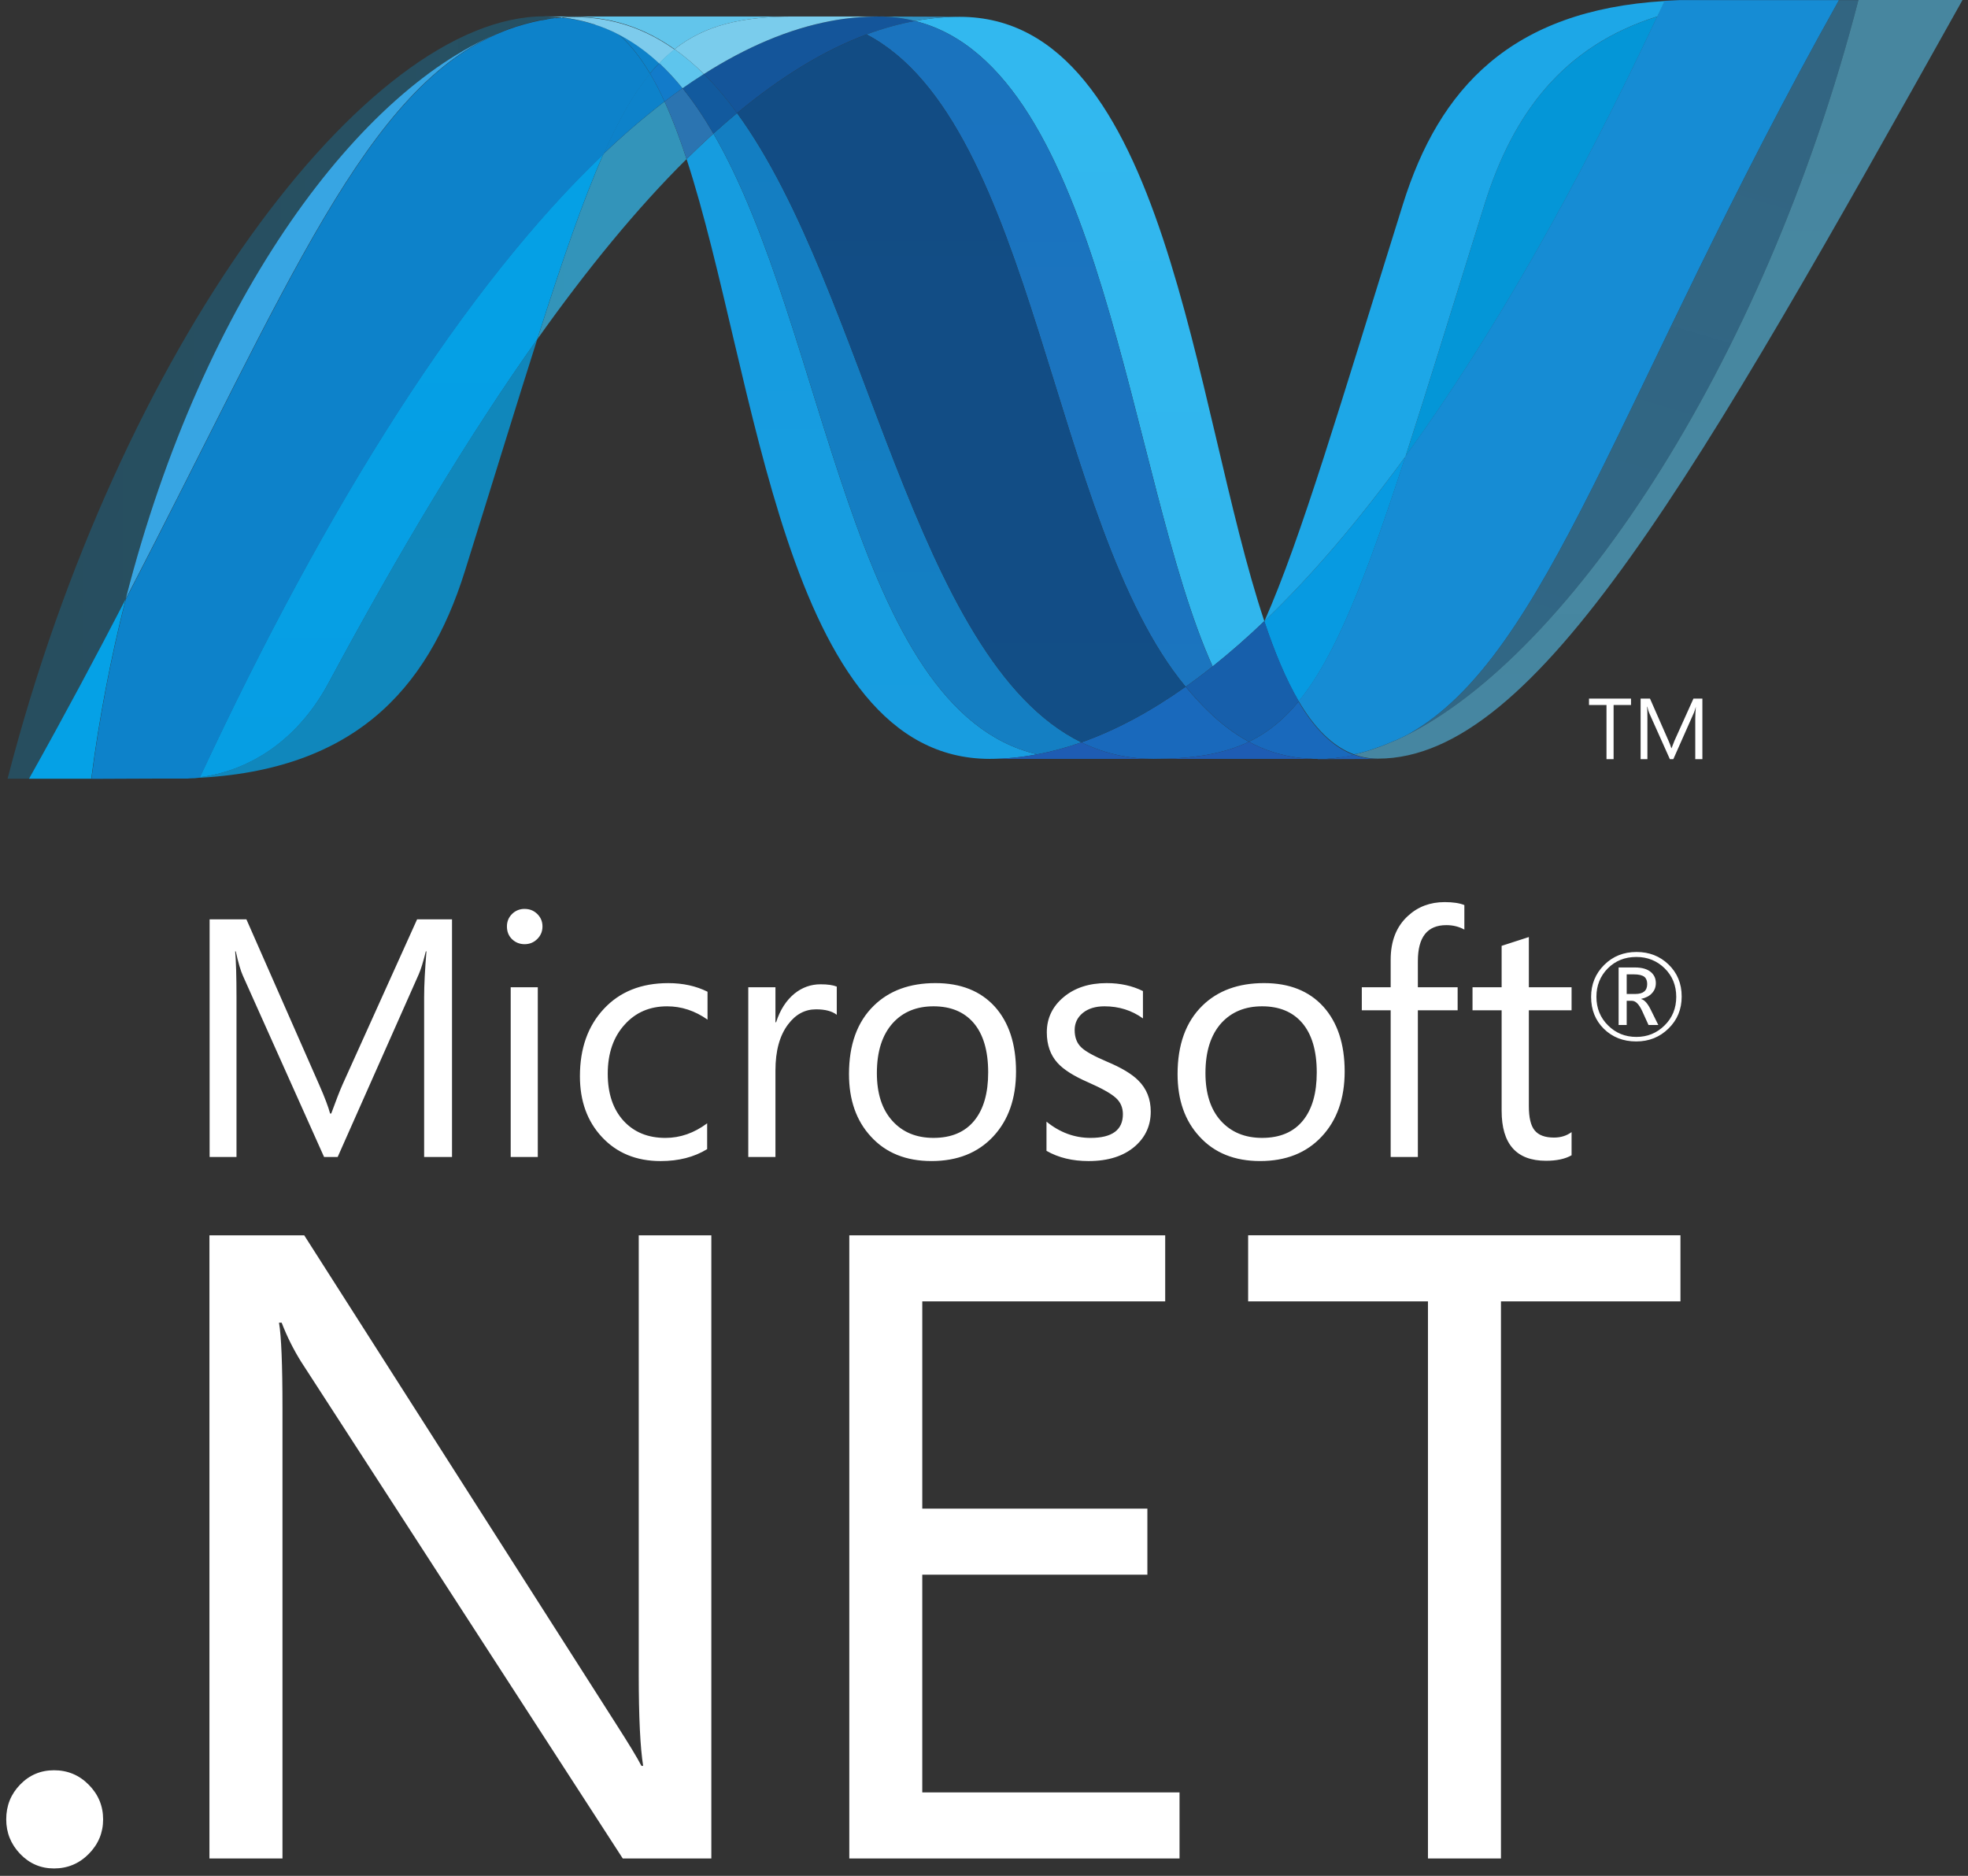 <?xml version="1.0" encoding="UTF-8" standalone="no"?>
<!DOCTYPE svg PUBLIC "-//W3C//DTD SVG 1.1//EN" "http://www.w3.org/Graphics/SVG/1.1/DTD/svg11.dtd">

<!-- Created with Vectornator (http://vectornator.io/) -->
<svg height="100%" stroke-miterlimit="10" style="fill-rule:nonzero;clip-rule:evenodd;stroke-linecap:round;stroke-linejoin:round;" version="1.1" viewBox="0 0 256 244" width="100%" xml:space="preserve" xmlns="http://www.w3.org/2000/svg" xmlns:vectornator="http://vectornator.io" xmlns:xlink="http://www.w3.org/1999/xlink">
<rect x="0" y="0" width="256" height="244" fill="#333333" stroke="none"/>
<defs>
<linearGradient gradientTransform="matrix(1 0 0 1 0.81 0)" gradientUnits="userSpaceOnUse" id="LinearGradient" x1="1249.93" x2="1249.93" y1="-465.066" y2="3088.96">
<stop offset="0" stop-color="#0994dc"/>
<stop offset="1" stop-color="#66cef5"/>
<stop offset="1" stop-color="#66cef5"/>
<stop offset="1" stop-color="#127bca"/>
<stop offset="1" stop-color="#127bca"/>
<stop offset="1" stop-color="#127bca"/>
</linearGradient>
<linearGradient gradientTransform="matrix(1 0 0 1 0.81 0)" gradientUnits="userSpaceOnUse" id="LinearGradient_2" x1="1250.03" x2="1250.03" y1="-465.066" y2="3088.94">
<stop offset="0" stop-color="#0e76bc"/>
<stop offset="1" stop-color="#36aee8"/>
<stop offset="1" stop-color="#36aee8"/>
<stop offset="1" stop-color="#00adef"/>
<stop offset="1" stop-color="#00adef"/>
<stop offset="1" stop-color="#00adef"/>
</linearGradient>
<linearGradient gradientTransform="matrix(1 0 0 1 0.81 0)" gradientUnits="userSpaceOnUse" id="LinearGradient_3" x1="1249.98" x2="1249.98" y1="2643.27" y2="-148.08">
<stop offset="0" stop-color="#1c63b7"/>
<stop offset="1" stop-color="#33bdf2"/>
<stop offset="1" stop-color="#33bdf2" stop-opacity="0.42"/>
</linearGradient>
<linearGradient gradientTransform="matrix(1 0 0 1 0.81 0)" gradientUnits="userSpaceOnUse" id="LinearGradient_4" x1="1250.03" x2="1250.03" y1="-465.042" y2="3089.01">
<stop offset="0" stop-color="#166ab8"/>
<stop offset="1" stop-color="#36aee8"/>
<stop offset="1" stop-color="#36aee8"/>
<stop offset="1" stop-color="#0798dd"/>
<stop offset="1" stop-color="#0798dd"/>
<stop offset="1" stop-color="#0798dd"/>
</linearGradient>
<linearGradient gradientTransform="matrix(1 0 0 1 0.81 0)" gradientUnits="userSpaceOnUse" id="LinearGradient_5" x1="1249.98" x2="1249.98" y1="-465.185" y2="3089.01">
<stop offset="0" stop-color="#124379"/>
<stop offset="1" stop-color="#1487cb"/>
<stop offset="1" stop-color="#1487cb"/>
<stop offset="1" stop-color="#165197"/>
<stop offset="1" stop-color="#165197"/>
<stop offset="1" stop-color="#165197"/>
</linearGradient>
<linearGradient gradientTransform="matrix(1 0 0 1 0.81 0)" gradientUnits="userSpaceOnUse" id="LinearGradient_6" x1="0" x2="2500" y1="1191.52" y2="1191.52">
<stop offset="0" stop-color="#33bdf2" stop-opacity="0.698"/>
<stop offset="1" stop-color="#1dacd8"/>
</linearGradient>
<linearGradient gradientTransform="matrix(1 0 0 1 0.81 0)" gradientUnits="userSpaceOnUse" id="LinearGradient_7" x1="1250.25" x2="1250.25" y1="2256.37" y2="-72.086">
<stop offset="0" stop-color="#136ab4"/>
<stop offset="1" stop-color="#59caf5" stop-opacity="0.549"/>
<stop offset="1" stop-color="#59caf5" stop-opacity="0.235"/>
</linearGradient>
<linearGradient gradientTransform="matrix(1 0 0 1 0.81 0)" gradientUnits="userSpaceOnUse" id="LinearGradient_8" x1="-0.025" x2="2499.97" y1="1191.5" y2="1191.5">
<stop offset="0" stop-color="#05a1e6" stop-opacity="0.247"/>
<stop offset="1" stop-color="#05a1e6"/>
</linearGradient>
<linearGradient gradientTransform="matrix(1 0 0 1 0.81 0)" gradientUnits="userSpaceOnUse" id="LinearGradient_9" x1="1249.95" x2="1249.95" y1="2962.4" y2="-224.502">
<stop offset="0" stop-color="#318ed5"/>
<stop offset="1" stop-color="#38a7e4"/>
</linearGradient>
<linearGradient gradientTransform="matrix(1 0 0 1 0.81 0)" gradientUnits="userSpaceOnUse" id="LinearGradient_10" x1="1249.98" x2="1249.98" y1="2173.3" y2="-1829.79">
<stop offset="0" stop-color="#05a1e6"/>
<stop offset="1" stop-color="#05a1e6" stop-opacity="0.549"/>
</linearGradient>
<linearGradient gradientTransform="matrix(1 0 0 1 0.81 0)" gradientUnits="userSpaceOnUse" id="LinearGradient_11" x1="1250" x2="1250" y1="2383.24" y2="0.238">
<stop offset="0" stop-color="#1959a6"/>
<stop offset="1" stop-color="#05a1e6"/>
<stop offset="1" stop-color="#05a1e6"/>
<stop offset="1" stop-color="#7ec5ea"/>
<stop offset="1" stop-color="#7ec5ea"/>
</linearGradient>
<linearGradient gradientTransform="matrix(1 0 0 1 0.81 0)" gradientUnits="userSpaceOnUse" id="LinearGradient_12" x1="1495.1" x2="961.775" y1="2253.56" y2="137.142">
<stop offset="0" stop-color="#165096"/>
<stop offset="1" stop-color="#0d82ca"/>
</linearGradient>
<linearGradient gradientTransform="matrix(1 0 0 1 0.81 0)" gradientUnits="userSpaceOnUse" id="LinearGradient_13" x1="1249.88" x2="1249.88" y1="1834.86" y2="-78.615">
<stop offset="0" stop-color="#05a1e6"/>
<stop offset="1" stop-color="#0495d6"/>
<stop offset="1" stop-color="#0495d6"/>
</linearGradient>
<linearGradient gradientTransform="matrix(1 0 0 1 0.81 0)" gradientUnits="userSpaceOnUse" id="LinearGradient_14" x1="1631.58" x2="856.575" y1="-99.157" y2="2522.26">
<stop offset="0" stop-color="#38a7e4" stop-opacity="0.329"/>
<stop offset="1" stop-color="#0e88d3"/>
<stop offset="1" stop-color="#0e88d3"/>
<stop offset="1" stop-color="#0e88d3"/>
</linearGradient>
<linearGradient gradientTransform="matrix(1 0 0 1 0.81 0)" gradientUnits="userSpaceOnUse" id="LinearGradient_15" x1="1250.42" x2="1250.42" y1="-7.054" y2="2427.85">
<stop offset="0" stop-color="#168cd4"/>
<stop offset="1" stop-color="#1c87cc"/>
<stop offset="1" stop-color="#154b8d"/>
</linearGradient>
<linearGradient gradientTransform="matrix(1 0 0 -1 0.81 8.541)" gradientUnits="userSpaceOnUse" id="LinearGradient_16" x1="416.85" x2="2195.32" y1="4898.61" y2="-472.692">
<stop offset="0" stop-color="#97d6ee"/>
<stop offset="1" stop-color="#55c1ea"/>
<stop offset="1" stop-color="#55c1ea"/>
</linearGradient>
<linearGradient gradientTransform="matrix(1 0 0 -1 0.81 11.776)" gradientUnits="userSpaceOnUse" id="LinearGradient_17" x1="172.25" x2="1894.57" y1="150.129" y2="2782.65">
<stop offset="0" stop-color="#7accec"/>
<stop offset="1" stop-color="#3fb7ed"/>
</linearGradient>
<linearGradient gradientTransform="matrix(1 0 0 1 0.81 0)" gradientUnits="userSpaceOnUse" id="LinearGradient_18" x1="1249.93" x2="1249.93" y1="151.63" y2="3049.31">
<stop offset="0" stop-color="#1da7e7"/>
<stop offset="1" stop-color="#37abe7" stop-opacity="0"/>
</linearGradient>
</defs>
<g id="Untitled" vectornator:layerName="Untitled">
<path d="M214.27 128.006C214.27 127.576 214.151 127.269 213.91 127.069C213.641 126.853 213.177 126.738 212.531 126.738L211.603 126.738L211.603 129.29L212.723 129.29C213.758 129.29 214.269 128.86 214.269 128.006L214.27 128.006ZM215.717 133.326L214.441 133.326L213.627 131.531C213.214 130.631 212.772 130.181 212.29 130.181L211.603 130.181L211.603 133.326L210.551 133.326L210.551 125.842L212.658 125.842C213.594 125.842 214.298 126.045 214.78 126.468C215.19 126.832 215.394 127.298 215.394 127.878C215.394 128.394 215.227 128.828 214.891 129.188C214.564 129.551 214.093 129.797 213.492 129.924L213.492 129.956C213.909 130.054 214.326 130.512 214.732 131.338L215.717 133.33C215.717 133.33 215.717 133.326 215.717 133.326ZM218.047 129.658C218.047 128.185 217.545 126.942 216.543 125.956C215.537 124.971 214.31 124.476 212.863 124.476C211.369 124.476 210.126 124.971 209.141 125.965C208.155 126.963 207.664 128.198 207.664 129.658C207.664 131.151 208.176 132.398 209.19 133.392C210.192 134.385 211.419 134.876 212.862 134.876C214.298 134.876 215.524 134.381 216.535 133.375C217.545 132.385 218.048 131.142 218.048 129.658L218.047 129.658ZM218.755 129.625C218.755 131.278 218.187 132.665 217.046 133.78C215.905 134.905 214.506 135.465 212.834 135.465C211.149 135.465 209.75 134.913 208.638 133.829C207.525 132.729 206.973 131.347 206.973 129.67C206.973 128.03 207.538 126.652 208.666 125.52C209.795 124.39 211.202 123.827 212.883 123.827C214.531 123.827 215.913 124.367 217.033 125.442C218.183 126.546 218.755 127.936 218.755 129.625ZM58.8 150.495L55.172 150.495L55.172 129.735C55.172 128.095 55.28 126.1 55.472 123.745L55.392 123.745C55.052 125.122 54.741 126.12 54.467 126.738L43.924 150.495L42.157 150.495L31.593 126.91C31.296 126.251 30.984 125.192 30.669 123.744L30.591 123.744C30.701 124.984 30.764 126.992 30.764 129.776L30.764 150.495L27.267 150.495L27.267 119.58L32.052 119.58L41.536 141.136C42.252 142.76 42.714 143.996 42.939 144.838L43.089 144.838C43.707 143.148 44.197 141.881 44.569 141.046L54.258 119.58L58.798 119.58L58.798 150.494L58.799 150.494L58.8 150.495ZM69.957 150.494L66.432 150.494L66.432 128.418L69.957 128.418L69.957 150.494ZM70.567 120.504C70.567 121.154 70.337 121.698 69.884 122.144C69.438 122.59 68.886 122.814 68.24 122.814C67.61 122.814 67.062 122.599 66.612 122.169C66.162 121.735 65.942 121.183 65.942 120.504C65.942 119.866 66.164 119.322 66.612 118.881C67.043 118.45 67.631 118.214 68.24 118.226C68.886 118.226 69.438 118.439 69.884 118.881C70.338 119.322 70.567 119.866 70.567 120.504ZM91.988 149.472C90.295 150.511 88.274 151.026 85.939 151.026C82.774 151.026 80.226 149.976 78.279 147.877C76.389 145.841 75.437 143.211 75.437 139.988C75.437 136.373 76.472 133.445 78.557 131.22C80.631 128.991 83.42 127.879 86.929 127.879C88.847 127.879 90.549 128.255 92.037 128.999L92.037 132.627C90.389 131.47 88.647 130.897 86.777 130.897C84.528 130.897 82.7 131.682 81.281 133.249C79.805 134.852 79.056 136.995 79.056 139.669C79.056 142.238 79.739 144.27 81.097 145.771C82.459 147.264 84.271 148.012 86.557 148.012C88.487 148.012 90.295 147.378 91.987 146.115L91.987 149.472L91.988 149.472ZM108.85 132C108.228 131.521 107.332 131.288 106.15 131.288C104.715 131.288 103.508 131.93 102.531 133.226C101.423 134.674 100.871 136.678 100.871 139.238L100.871 150.493L97.337 150.493L97.337 128.417L100.871 128.417L100.871 132.969L100.956 132.969C101.476 131.357 102.277 130.118 103.348 129.239C104.35 128.437 105.483 128.032 106.73 128.032C107.671 128.032 108.37 128.134 108.849 128.333L108.849 132L108.85 132ZM128.543 139.496C128.543 136.67 127.905 134.511 126.629 133.03C125.39 131.607 123.659 130.895 121.431 130.895C119.235 130.895 117.472 131.615 116.155 133.055C114.761 134.592 114.065 136.764 114.065 139.582C114.065 142.224 114.728 144.297 116.065 145.777C117.395 147.266 119.185 148.01 121.431 148.01C123.754 148.01 125.533 147.254 126.751 145.749C127.946 144.277 128.543 142.195 128.543 139.496M132.166 139.371C132.166 142.889 131.173 145.715 129.193 147.833C127.206 149.96 124.531 151.023 121.169 151.023C117.857 151.023 115.219 149.96 113.285 147.833C111.391 145.784 110.438 143.077 110.438 139.711C110.438 135.871 111.514 132.91 113.673 130.808C115.669 128.858 118.339 127.876 121.685 127.876C124.977 127.876 127.549 128.902 129.402 130.935C131.238 132.979 132.166 135.793 132.166 139.371M149.69 144.588C149.69 146.395 149.015 147.892 147.661 149.086C146.185 150.378 144.157 151.025 141.605 151.025C139.515 151.025 137.683 150.587 136.129 149.695L136.129 145.896C137.859 147.303 139.769 148.011 141.867 148.011C144.664 148.011 146.067 146.981 146.067 144.927C146.067 144.064 145.759 143.348 145.138 142.797C144.517 142.232 143.31 141.557 141.515 140.767C139.666 139.958 138.349 139.128 137.573 138.265C136.64 137.242 136.17 135.914 136.17 134.278C136.17 132.445 136.902 130.92 138.35 129.705C139.801 128.487 141.666 127.877 143.956 127.877C145.711 127.877 147.281 128.221 148.676 128.912L148.676 132.47C147.22 131.419 145.556 130.895 143.666 130.895C142.496 130.895 141.556 131.187 140.856 131.755C140.149 132.335 139.793 133.075 139.793 133.979C139.793 134.957 140.091 135.717 140.681 136.261C141.204 136.764 142.316 137.378 143.993 138.093C145.878 138.883 147.24 139.701 148.07 140.539C149.146 141.599 149.69 142.948 149.69 144.588M171.285 139.496C171.285 136.67 170.647 134.511 169.367 133.03C168.132 131.607 166.397 130.895 164.173 130.895C161.977 130.895 160.214 131.615 158.889 133.055C157.499 134.592 156.807 136.764 156.807 139.582C156.807 142.224 157.47 144.297 158.795 145.777C160.14 147.266 161.932 148.01 164.173 148.01C166.5 148.01 168.275 147.254 169.493 145.749C170.687 144.277 171.285 142.195 171.285 139.496M174.916 139.371C174.916 142.889 173.914 145.715 171.931 147.833C169.951 149.96 167.277 151.023 163.915 151.023C160.598 151.023 157.96 149.96 156.026 147.833C154.133 145.784 153.18 143.077 153.18 139.711C153.18 135.871 154.263 132.91 156.41 130.808C158.406 128.858 161.081 127.876 164.43 127.876C167.723 127.876 170.29 128.902 172.14 130.935C173.98 132.979 174.916 135.793 174.916 139.371M190.486 120.917C189.791 120.532 189.019 120.336 188.139 120.336C185.665 120.336 184.438 121.894 184.438 125.015L184.438 128.417L189.611 128.417L189.611 131.411L184.438 131.411L184.438 150.493L180.9 150.493L180.9 131.41L177.146 131.41L177.146 128.416L180.9 128.416L180.9 124.838C180.9 122.408 181.645 120.502 183.158 119.128C184.454 117.934 186.041 117.341 187.926 117.341C189.019 117.341 189.869 117.472 190.486 117.726L190.486 120.916L190.486 120.917ZM204.433 150.271C203.599 150.75 202.486 150.987 201.112 150.987C197.26 150.987 195.334 148.815 195.334 144.472L195.334 131.414L191.547 131.414L191.547 128.416L195.334 128.416L195.334 123.03C196.462 122.674 197.636 122.286 198.875 121.885L198.875 128.416L204.433 128.416L204.433 131.414L198.875 131.414L198.875 143.871C198.875 145.351 199.117 146.411 199.623 147.024C200.135 147.658 200.969 147.969 202.147 147.969C203.026 147.969 203.787 147.733 204.433 147.257C204.433 147.257 204.433 150.271 204.433 150.271Z" fill="#ffffff" fill-rule="evenodd" opacity="1" stroke="none"/>
<path d="M13.414 236.653C13.414 238.383 12.797 239.879 11.55 241.143C10.306 242.403 8.797 243.037 7.026 243.037C5.296 243.037 3.824 242.403 2.618 241.143C1.411 239.879 0.81 238.383 0.81 236.653C0.81 234.873 1.411 233.373 2.618 232.13C3.824 230.882 5.296 230.265 7.026 230.265C8.797 230.265 10.306 230.891 11.55 232.155C12.797 233.418 13.414 234.919 13.414 236.653M92.531 241.737L81.007 241.737L39.174 177.133C38.168 175.522 37.318 173.818 36.638 172.045L36.294 172.045C36.592 173.775 36.744 177.488 36.744 183.177L36.744 241.737L27.244 241.737L27.244 160.684L39.574 160.684L80.156 224.27C81.772 226.793 82.876 228.6 83.436 229.689L83.662 229.689C83.285 227.357 83.089 223.382 83.089 217.771L83.089 160.684L92.532 160.684L92.532 241.737L92.531 241.737ZM153.436 241.737L110.478 241.737L110.478 160.684L151.571 160.684L151.571 169.273L119.971 169.273L119.971 196.235L149.253 196.235L149.253 204.828L119.97 204.828L119.97 233.144L153.435 233.144L153.435 241.737L153.436 241.737ZM218.595 169.274L195.248 169.274L195.248 241.738L185.751 241.738L185.751 169.274L162.36 169.274L162.36 160.681L218.596 160.681L218.596 169.274L218.595 169.274Z" fill="#ffffff" fill-rule="evenodd" opacity="1" stroke="none"/>
<g opacity="1">
<path d="M89.31 20.689C98.474 48.715 101.946 98.711 128.746 98.711C130.786 98.711 132.848 98.511 134.917 98.117C110.555 92.437 107.667 42.985 92.802 17.376C91.616 18.457 90.452 19.562 89.309 20.689" fill="url(#LinearGradient)" fill-rule="evenodd" opacity="1" stroke="none"/>
<path d="M92.802 17.376C107.668 42.985 110.555 92.437 134.917 98.117C136.831 97.766 138.749 97.234 140.671 96.563C118.804 85.85 112.76 37.828 95.877 14.71C94.835 15.579 93.81 16.468 92.802 17.377" fill="url(#LinearGradient_2)" fill-rule="evenodd" opacity="1" stroke="none"/>
<path d="M114.221 2.145C112.185 2.145 110.119 2.345 108.046 2.739C102.623 3.761 97.114 6.096 91.561 9.629C93.078 11.126 94.521 12.839 95.879 14.709C101.527 10.022 107.138 6.559 112.729 4.477C114.769 3.714 116.872 3.129 119.014 2.73C117.447 2.336 115.837 2.139 114.221 2.145" fill="#14559a" fill-rule="evenodd" opacity="1" stroke="none"/>
<path d="M157.741 86.687C160.071 84.826 162.314 82.859 164.465 80.794C155.153 52.898 151.82 2.187 124.832 2.187C122.902 2.187 120.955 2.367 119.012 2.727C143.595 8.841 146.744 62.325 157.742 86.687" fill="url(#LinearGradient_3)" fill-rule="evenodd" opacity="1" stroke="none"/>
<path d="M119.013 2.728C117.446 2.334 115.836 2.138 114.22 2.144L124.833 2.183C122.903 2.183 120.956 2.363 119.013 2.727" fill="#3092c4" fill-rule="evenodd" opacity="1" stroke="none"/>
<path d="M157.27 92.613C156.215 91.607 155.213 90.503 154.227 89.325C149.687 92.539 145.165 94.977 140.67 96.563C142.274 97.351 143.973 97.93 145.725 98.285C147.142 98.572 148.585 98.715 150.031 98.711C155.074 98.711 159.061 98.114 162.456 96.486C160.586 95.476 158.873 94.166 157.27 92.613" fill="#1969bc" fill-rule="evenodd" opacity="1" stroke="none"/>
<path d="M112.727 4.481C134.745 15.997 136.659 68.149 154.228 89.325C155.424 88.48 156.594 87.601 157.738 86.687C146.74 62.325 143.595 8.837 119.017 2.727C116.874 3.13 114.77 3.717 112.727 4.481" fill="url(#LinearGradient_4)" fill-rule="evenodd" opacity="1" stroke="none"/>
<path d="M95.877 14.71C112.759 37.828 118.804 85.849 140.671 96.563C145.166 94.977 149.689 92.539 154.228 89.325C136.659 68.149 134.745 15.997 112.727 4.481C107.137 6.559 101.525 10.022 95.877 14.709" fill="url(#LinearGradient_5)" fill-rule="evenodd" opacity="1" stroke="none"/>
<path d="M78.508 20.014C75.862 25.997 73.159 33.861 69.891 44.126C76.39 34.97 82.868 27.08 89.31 20.69C88.423 17.962 87.47 15.447 86.443 13.205C83.677 15.33 81.029 17.604 78.509 20.015" fill="url(#LinearGradient_6)" fill-rule="evenodd" opacity="1" stroke="none"/>
<path d="M88.789 11.479C87.998 12.042 87.217 12.617 86.445 13.205C87.472 15.446 88.42 17.961 89.308 20.689C90.452 19.564 91.617 18.46 92.8 17.376C91.553 15.233 90.228 13.254 88.789 11.479" fill="#2b74b1" fill-rule="evenodd" opacity="1" stroke="none"/>
<path d="M91.56 9.63C90.623 10.226 89.698 10.842 88.788 11.478C90.228 13.253 91.552 15.232 92.804 17.379C93.809 16.467 94.835 15.577 95.879 14.709C94.522 12.84 93.079 11.126 91.561 9.629" fill="#125a9e" fill-rule="evenodd" opacity="1" stroke="none"/>
<path d="M241.747 0.011C229.294 48.036 203.284 86.609 181.477 96.334L181.437 96.334C181.04 96.514 180.647 96.678 180.259 96.837C180.205 96.87 180.156 96.874 180.115 96.893C180.001 96.939 179.895 96.975 179.78 97.021C179.726 97.053 179.678 97.064 179.629 97.083C179.445 97.149 179.265 97.204 179.085 97.276C179.007 97.309 178.934 97.329 178.86 97.355C178.772 97.389 178.681 97.418 178.59 97.443C178.508 97.475 178.422 97.499 178.328 97.535C178.25 97.567 178.168 97.581 178.095 97.613C177.935 97.659 177.789 97.698 177.629 97.753C177.563 97.753 177.502 97.789 177.433 97.807C177.334 97.839 177.223 97.862 177.117 97.892C177.044 97.924 176.983 97.935 176.905 97.951C176.795 97.983 176.672 98.013 176.561 98.039L176.144 98.131C177.143 98.499 178.2 98.685 179.264 98.679C199.942 98.679 220.79 61.623 255.287-2.77567e-06L241.742-2.77567e-06C241.742-2.77567e-06 241.747 0.011 241.747 0.011Z" fill="url(#LinearGradient_7)" fill-rule="evenodd" opacity="1" stroke="none"/>
<path d="M65.401 4.094C65.414 4.094 65.431 4.062 65.438 4.062C65.455 4.062 65.48 4.062 65.488 4.03L65.514 4.03C65.628 3.99 65.734 3.945 65.849 3.902C65.879 3.902 65.894 3.902 65.915 3.87C65.944 3.87 65.972 3.837 66.001 3.833C66.123 3.794 66.246 3.748 66.361 3.706L66.38 3.706C66.654 3.624 66.908 3.522 67.173 3.427C67.211 3.427 67.247 3.395 67.292 3.395C67.402 3.359 67.517 3.32 67.632 3.294C67.685 3.261 67.738 3.261 67.787 3.244C67.905 3.209 68.02 3.169 68.13 3.143C68.18 3.143 68.224 3.11 68.261 3.107C68.641 3.002 69.018 2.904 69.398 2.813C69.451 2.813 69.496 2.78 69.553 2.777C69.663 2.745 69.766 2.727 69.885 2.711C69.934 2.679 69.991 2.679 70.048 2.662C70.158 2.63 70.265 2.626 70.384 2.6L70.461 2.6C70.691 2.553 70.924 2.515 71.153 2.472L71.292 2.472C71.402 2.44 71.5 2.436 71.611 2.416C71.671 2.416 71.733 2.384 71.791 2.384C71.893 2.384 71.995 2.351 72.097 2.338C72.151 2.338 72.203 2.338 72.265 2.305C72.506 2.273 72.755 2.26 73.009 2.24C72.278 2.167 71.544 2.128 70.809 2.125C47.523 2.125 15.439 45.332 0.987 101.286L3.772 101.286C8.397 93.038 12.552 85.235 16.352 77.91C26.473 38.277 47.089 11.249 65.402 4.088" fill="url(#LinearGradient_8)" fill-rule="evenodd" opacity="1" stroke="none"/>
<path d="M78.509 20.014C81.029 17.603 83.677 15.329 86.442 13.204C85.88 11.953 85.249 10.734 84.553 9.552C82.423 12.137 80.476 15.548 78.509 20.014" fill="#0d82ca" fill-rule="evenodd" opacity="1" stroke="none"/>
<path d="M80.422 4.422C81.942 5.698 83.305 7.452 84.552 9.555C84.945 9.072 85.342 8.626 85.754 8.209C84.024 6.594 82.156 5.269 80.127 4.271C80.209 4.316 80.291 4.353 80.376 4.389C80.376 4.389 80.408 4.421 80.422 4.421" fill="#0d82ca" fill-rule="evenodd" opacity="1" stroke="none"/>
<path d="M16.35 77.915C37.584 36.998 47.644 11.102 65.401 4.092C47.092 11.258 26.472 38.286 16.351 77.915" fill="url(#LinearGradient_9)" fill-rule="evenodd" opacity="1" stroke="none"/>
<path d="M85.753 8.208C85.34 8.629 84.948 9.071 84.551 9.554C85.248 10.736 85.879 11.955 86.444 13.205C87.216 12.617 87.997 12.042 88.788 11.48C87.854 10.32 86.84 9.226 85.753 8.208" fill="#127bca" fill-rule="evenodd" opacity="1" stroke="none"/>
<path d="M25.99 101.107C25.859 101.14 25.728 101.14 25.605 101.153L25.532 101.153C25.421 101.153 25.306 101.186 25.204 101.186L25.151 101.186C24.885 101.218 24.623 101.218 24.37 101.238L24.288 101.238C45.779 100.637 55.602 89.877 60.478 74.271C64.183 62.44 67.225 52.473 69.892 44.11C60.89 56.78 51.848 71.883 42.757 88.802C38.373 96.956 31.707 100.362 25.989 101.092" fill="url(#LinearGradient_10)" fill-rule="evenodd" opacity="1" stroke="none"/>
<path d="M25.99 101.099C31.707 100.371 38.373 96.969 42.757 88.809C51.848 71.895 60.895 56.788 69.887 44.118C73.159 33.848 75.859 25.988 78.509 20.005C60.584 37.067 42.589 65.437 25.989 101.091" fill="url(#LinearGradient_11)" fill-rule="evenodd" opacity="1" stroke="none"/>
<path d="M16.35 77.916C12.55 85.24 8.395 93.043 3.77 101.292L11.871 101.292C12.894 93.419 14.39 85.614 16.35 77.92" fill="#05a1e6" fill-rule="evenodd" opacity="1" stroke="none"/>
<path d="M72.264 2.326C72.198 2.326 72.149 2.358 72.092 2.358C71.994 2.391 71.892 2.391 71.789 2.401C71.729 2.401 71.671 2.401 71.609 2.434C71.499 2.466 71.397 2.469 71.29 2.49C71.241 2.49 71.192 2.49 71.151 2.522C70.918 2.561 70.689 2.604 70.461 2.643L70.383 2.643C70.264 2.676 70.157 2.693 70.047 2.709C69.99 2.741 69.933 2.741 69.879 2.754C69.769 2.787 69.659 2.8 69.552 2.82C69.495 2.852 69.45 2.852 69.397 2.855C69.017 2.947 68.64 3.045 68.26 3.15C68.22 3.15 68.178 3.182 68.129 3.189C68.015 3.221 67.904 3.254 67.785 3.29C67.736 3.323 67.679 3.323 67.63 3.336C67.516 3.368 67.403 3.401 67.29 3.437C67.246 3.437 67.209 3.469 67.168 3.469C66.906 3.567 66.648 3.666 66.378 3.747C66.264 3.783 66.141 3.829 66.018 3.872C65.969 3.904 65.925 3.912 65.868 3.934C65.753 3.97 65.638 4.016 65.532 4.058C65.492 4.091 65.45 4.094 65.422 4.111C47.665 11.121 37.604 37.016 16.371 77.933C14.409 85.627 12.914 93.432 11.893 101.306L13.03 101.306C16.232 101.306 17.136 101.273 20.82 101.273L24.391 101.273C24.644 101.241 24.906 101.241 25.171 101.22L25.221 101.22C25.331 101.22 25.441 101.188 25.548 101.188L25.626 101.188C25.744 101.188 25.879 101.156 26.01 101.142C42.61 65.488 60.604 37.118 78.53 20.056C80.5 15.591 82.443 12.18 84.57 9.599C83.326 7.497 81.964 5.739 80.443 4.463C80.443 4.463 80.402 4.463 80.399 4.43C80.312 4.395 80.231 4.352 80.145 4.31C80.059 4.263 79.985 4.227 79.895 4.182C79.811 4.147 79.73 4.107 79.65 4.064C79.544 4.031 79.458 3.985 79.364 3.943C79.286 3.91 79.217 3.877 79.139 3.845C78.981 3.784 78.824 3.718 78.669 3.648C78.599 3.616 78.534 3.598 78.469 3.573C78.35 3.53 78.232 3.483 78.116 3.433C78.059 3.4 77.994 3.393 77.928 3.37C77.761 3.314 77.597 3.255 77.442 3.203L77.401 3.203C77.213 3.141 77.029 3.095 76.837 3.043C76.792 3.01 76.755 3.01 76.71 3.003C76.542 2.958 76.395 2.913 76.236 2.87C76.196 2.87 76.158 2.837 76.126 2.837C75.735 2.737 75.34 2.651 74.943 2.579C74.903 2.579 74.862 2.546 74.821 2.546C74.652 2.512 74.481 2.485 74.31 2.464C74.268 2.432 74.244 2.432 74.208 2.432C74.007 2.401 73.805 2.375 73.602 2.353L73.496 2.353C73.332 2.321 73.181 2.318 73.03 2.301C72.772 2.333 72.527 2.347 72.285 2.37" fill="url(#LinearGradient_12)" fill-rule="evenodd" opacity="1" stroke="none"/>
<path d="M193.104 26.598C189.019 39.685 185.71 50.481 182.831 59.364C194.041 43.938 205.083 24.532 215.598 2.138C203.333 5.99 196.789 14.808 193.104 26.598" fill="url(#LinearGradient_13)" fill-rule="evenodd" opacity="1" stroke="none"/>
<path d="M183.187 95.516C182.615 95.808 182.042 96.085 181.477 96.334C203.284 86.609 229.294 48.036 241.747 0.011L239.223 0.011C210.613 51.119 201.411 85.333 183.187 95.516" fill="url(#LinearGradient_14)" fill-rule="evenodd" opacity="1" stroke="none"/>
<path d="M168.948 91.223C173.692 85.432 177.557 75.588 182.833 59.364C176.747 67.724 170.621 74.909 164.49 80.77C164.49 80.802 164.49 80.802 164.458 80.822C165.795 84.83 167.263 88.367 168.936 91.222" fill="#079ae1" fill-rule="evenodd" opacity="1" stroke="none"/>
<path d="M168.948 91.223C167.333 93.193 165.623 94.695 163.721 95.807C163.304 96.049 162.883 96.277 162.454 96.487C164.517 97.604 166.776 98.316 169.107 98.584C169.467 98.62 169.823 98.653 170.195 98.679L170.261 98.679C170.428 98.679 170.604 98.679 170.784 98.711L172.559 98.711C172.624 98.711 172.692 98.711 172.758 98.679C172.885 98.679 173.019 98.679 173.15 98.646L173.344 98.646C173.478 98.646 173.625 98.614 173.769 98.6L173.801 98.6C173.844 98.6 173.89 98.568 173.932 98.568C174.082 98.535 174.24 98.522 174.386 98.499L174.521 98.499C174.687 98.467 174.86 98.446 175.031 98.414L175.114 98.414C175.457 98.348 175.792 98.284 176.132 98.198C173.318 97.168 170.962 94.738 168.934 91.278" fill="#1969bc" fill-rule="evenodd" opacity="1" stroke="none"/>
<path d="M128.746 98.711C130.787 98.711 132.848 98.511 134.918 98.114C136.832 97.767 138.75 97.234 140.672 96.564C142.275 97.351 143.972 97.93 145.722 98.286C147.141 98.573 148.585 98.715 150.033 98.711C150.033 98.711 128.746 98.711 128.746 98.711Z" fill="#1e5cb3" fill-rule="evenodd" opacity="1" stroke="none"/>
<path d="M150.033 98.711C155.072 98.711 159.063 98.114 162.453 96.486C164.517 97.604 166.775 98.317 169.107 98.585C169.467 98.62 169.823 98.653 170.195 98.679L170.261 98.679C170.428 98.679 170.604 98.679 170.784 98.712L171.396 98.712L150.019 98.712L150.033 98.712L150.033 98.711Z" fill="#1e5cb3" fill-rule="evenodd" opacity="1" stroke="none"/>
<path d="M171.408 98.711L172.574 98.711C172.643 98.711 172.708 98.711 172.774 98.679C172.901 98.679 173.035 98.679 173.171 98.646L173.364 98.646C173.498 98.646 173.645 98.614 173.785 98.601L173.821 98.601C173.864 98.601 173.906 98.569 173.949 98.569C174.099 98.536 174.256 98.523 174.402 98.499C174.452 98.499 174.491 98.499 174.543 98.467C174.71 98.435 174.883 98.418 175.055 98.386L175.137 98.386C175.48 98.32 175.815 98.255 176.154 98.17C177.153 98.538 178.21 98.724 179.274 98.718L171.414 98.75C171.414 98.75 171.408 98.711 171.408 98.711Z" fill="#1d60b5" fill-rule="evenodd" opacity="1" stroke="none"/>
<path d="M164.471 80.823L164.471 80.79C162.321 82.856 160.077 84.822 157.748 86.683C156.602 87.596 155.431 88.475 154.235 89.321C155.22 90.499 156.222 91.603 157.278 92.61C158.881 94.163 160.594 95.472 162.463 96.482C162.889 96.272 163.313 96.044 163.727 95.803C165.632 94.691 167.342 93.19 168.957 91.219C167.285 88.364 165.817 84.827 164.479 80.819" fill="#175fab" fill-rule="evenodd" opacity="1" stroke="none"/>
<path d="M231.232 0.011L218.531 0.011C217.845 0.044 217.178 0.067 216.52 0.109C216.209 0.776 215.89 1.443 215.583 2.114C205.069 24.508 194.027 43.914 182.817 59.34C177.545 75.563 173.677 85.407 168.933 91.198C170.961 94.658 173.321 97.091 176.126 98.122C176.208 98.089 176.274 98.089 176.347 98.072L176.393 98.072C176.442 98.072 176.495 98.04 176.548 98.04C176.662 98.007 176.785 97.987 176.9 97.952C176.973 97.919 177.034 97.916 177.108 97.892C177.215 97.86 177.325 97.837 177.423 97.811C177.489 97.778 177.554 97.768 177.619 97.755C177.783 97.702 177.93 97.663 178.086 97.614C178.159 97.582 178.237 97.554 178.319 97.535C178.409 97.503 178.499 97.48 178.581 97.441C178.675 97.408 178.769 97.391 178.851 97.356C178.924 97.323 179.001 97.303 179.071 97.274C179.255 97.208 179.435 97.153 179.619 97.081C179.669 97.081 179.718 97.035 179.771 97.025C179.881 96.979 179.996 96.943 180.106 96.894C180.146 96.861 180.196 96.858 180.249 96.841C180.634 96.681 181.03 96.517 181.427 96.338L181.468 96.338C182.044 96.082 182.613 95.809 183.174 95.52C201.401 85.337 210.604 51.123 239.214 0.015L231.223 0.015L231.233 0.011L231.232 0.011Z" fill="url(#LinearGradient_15)" fill-rule="evenodd" opacity="1" stroke="none"/>
<path d="M73.009 2.257C73.054 2.257 73.095 2.257 73.139 2.289C73.25 2.289 73.361 2.289 73.471 2.325L73.581 2.325C73.782 2.357 73.982 2.375 74.187 2.404C74.224 2.404 74.257 2.404 74.289 2.436C74.457 2.468 74.629 2.496 74.8 2.521C74.837 2.521 74.886 2.554 74.927 2.554C75.32 2.632 75.721 2.714 76.105 2.815C76.141 2.815 76.179 2.848 76.211 2.848C76.375 2.887 76.522 2.936 76.686 2.982C76.736 2.982 76.771 3.014 76.816 3.022C77.009 3.071 77.189 3.12 77.376 3.182C77.385 3.182 77.396 3.182 77.418 3.214C77.578 3.263 77.741 3.325 77.908 3.381C77.975 3.413 78.036 3.427 78.097 3.443C78.212 3.493 78.339 3.541 78.449 3.587C78.514 3.587 78.579 3.633 78.649 3.657C78.8 3.725 78.959 3.787 79.115 3.852C79.197 3.885 79.266 3.922 79.345 3.951C79.435 3.997 79.528 4.039 79.626 4.071C79.708 4.111 79.798 4.153 79.876 4.189C79.962 4.236 80.043 4.271 80.126 4.317C82.154 5.315 84.023 6.644 85.753 8.256C86.373 7.604 87.039 6.998 87.748 6.444C83.965 3.76 79.68 2.23 74.735 2.23C74.162 2.23 73.59 2.263 73.009 2.306" fill="#7dcbec" fill-rule="evenodd" opacity="1" stroke="none"/>
<path d="M85.753 8.208C86.84 9.226 87.854 10.32 88.788 11.48C89.697 10.842 90.622 10.225 91.56 9.63C90.383 8.445 89.107 7.362 87.745 6.395C87.036 6.948 86.371 7.554 85.753 8.207" fill="#5ec5ed" fill-rule="evenodd" opacity="1" stroke="none"/>
<path d="M73.008 2.256C73.588 2.207 74.161 2.186 74.734 2.186C79.678 2.186 83.964 3.716 87.747 6.396C91.739 3.246 96.564 2.146 103.267 2.146L70.807 2.146C71.557 2.146 72.288 2.191 73.008 2.256" fill="url(#LinearGradient_16)" fill-rule="evenodd" opacity="1" stroke="none"/>
<path d="M103.267 2.146C96.564 2.146 91.739 3.246 87.747 6.396C89.107 7.364 90.382 8.446 91.559 9.63C97.116 6.097 102.621 3.757 108.049 2.735C110.083 2.348 112.149 2.151 114.219 2.146C114.219 2.146 103.267 2.146 103.267 2.146Z" fill="url(#LinearGradient_17)" fill-rule="evenodd" opacity="1" stroke="none"/>
<path d="M182.831 59.372C185.714 50.482 189.015 39.689 193.108 26.598C196.798 14.803 203.328 5.986 215.593 2.138C215.917 1.479 216.223 0.8 216.538 0.134C196.544 1.332 187.199 11.503 182.496 26.565C174.272 52.861 169.29 69.907 164.493 80.769C170.62 74.913 176.746 67.723 182.831 59.372" fill="url(#LinearGradient_18)" fill-rule="evenodd" opacity="1" stroke="none"/>
<path d="M212.165 91.706L209.899 91.706L209.899 98.749L208.975 98.749L208.975 91.706L206.7 91.706L206.7 90.868L212.164 90.868L212.164 91.706L212.165 91.706ZM221.442 98.747L220.522 98.747L220.522 93.455C220.522 93.038 220.554 92.527 220.597 91.925C220.502 92.285 220.424 92.535 220.352 92.695L217.669 98.747L217.219 98.747L214.529 92.74C214.449 92.573 214.371 92.302 214.286 91.926L214.254 91.926C214.286 92.243 214.297 92.756 214.297 93.468L214.297 98.748L213.413 98.748L213.413 90.867L214.632 90.867L217.049 96.367C217.232 96.78 217.347 97.099 217.405 97.312L217.44 97.312C217.6 96.878 217.732 96.555 217.82 96.342L220.287 90.867L221.448 90.867L221.448 98.747C221.448 98.747 221.442 98.747 221.442 98.747Z" fill="#ffffff" fill-rule="evenodd" opacity="1" stroke="none"/>
</g>
</g>
</svg>
